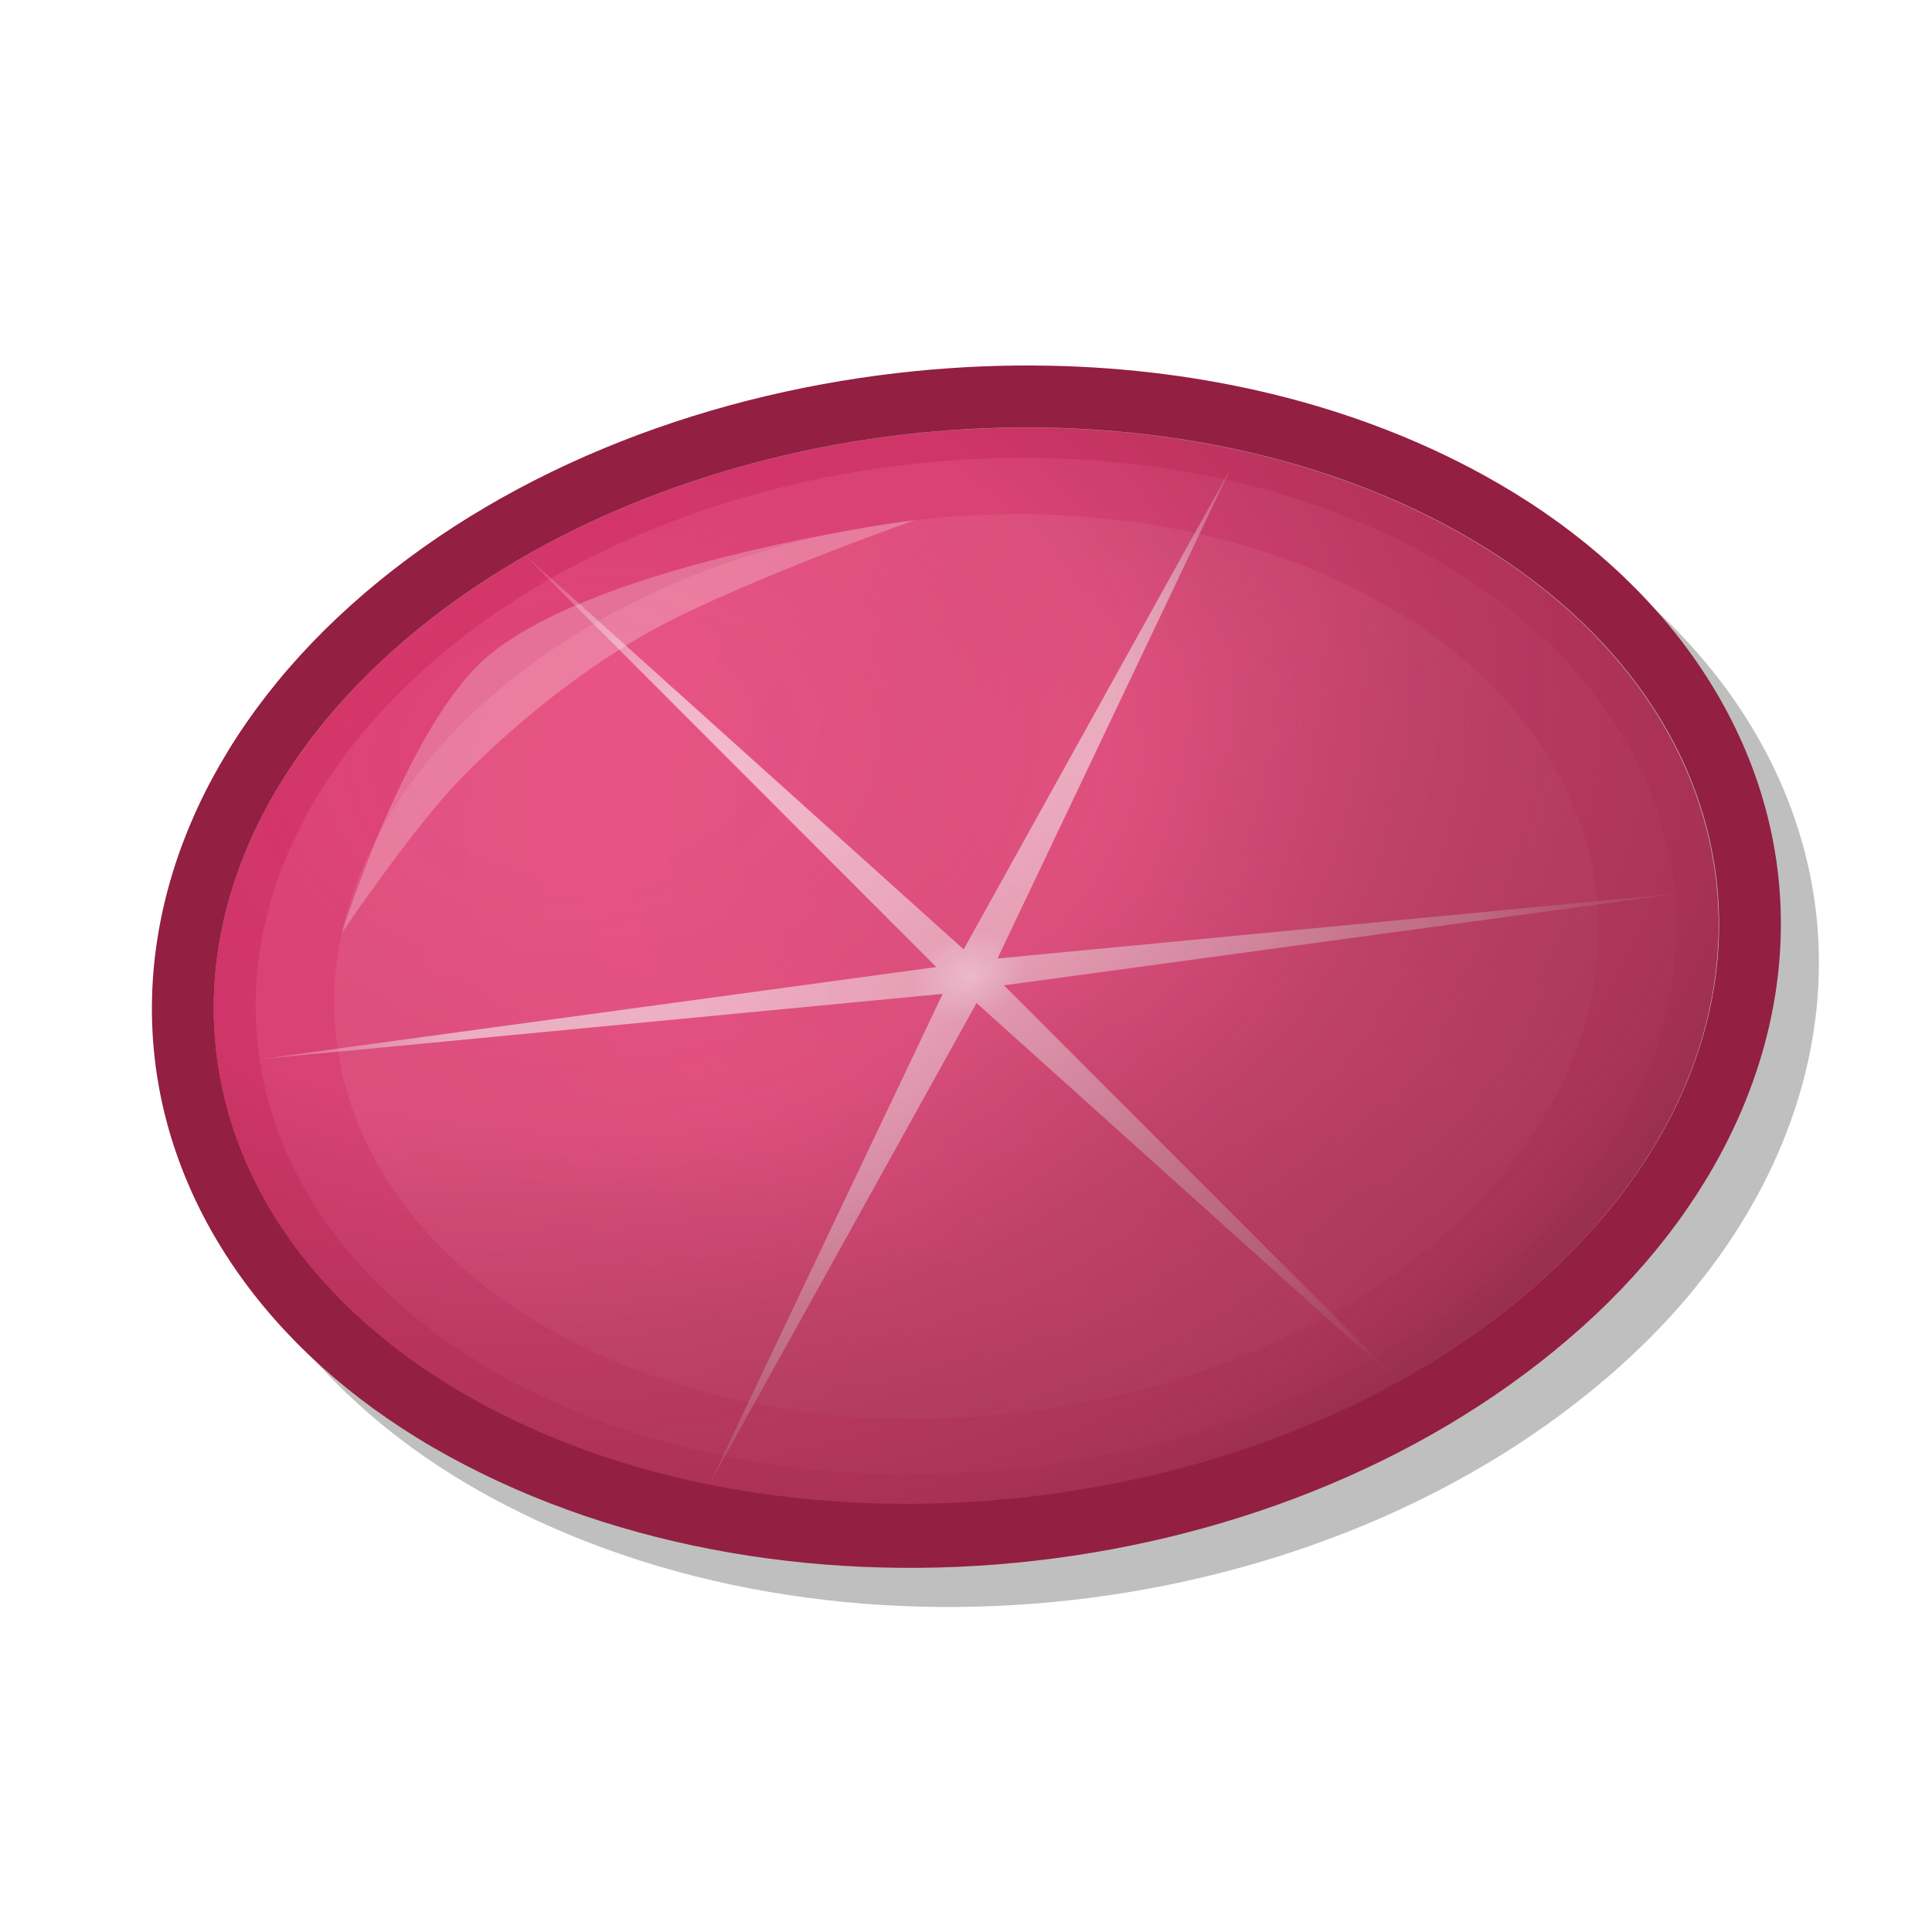 <svg height="500" viewBox="0 0 132.292 132.292" width="500" xmlns="http://www.w3.org/2000/svg" xmlns:xlink="http://www.w3.org/1999/xlink"><filter id="a" color-interpolation-filters="sRGB" height="1.106" width="1.083" x="-.042" y="-.053"><feGaussianBlur stdDeviation=".668"/></filter><radialGradient id="b" cx="86.055" cy="45.671" gradientTransform="matrix(1.392 -1.234 -1.619 -.9 -5.634 198.805)" gradientUnits="userSpaceOnUse" r="40.308"><stop offset="0" stop-color="#931f42" stop-opacity="0"/><stop offset=".124" stop-color="#931f42" stop-opacity="0"/><stop offset=".417" stop-color="#931f42" stop-opacity=".1"/><stop offset=".667" stop-color="#931f42" stop-opacity=".5"/><stop offset=".917" stop-color="#931f42" stop-opacity=".75"/><stop offset="1" stop-color="#931f42"/></radialGradient><filter id="c" color-interpolation-filters="sRGB" height="1.137" width="1.101" x="-.05" y="-.068"><feGaussianBlur stdDeviation="2.346"/></filter><radialGradient id="d" cx="-84.187" cy="12.593" gradientTransform="matrix(-.201 -1.269 1.241 .004 -143.418 -104.725)" gradientUnits="userSpaceOnUse" r="43.845"><stop offset="0" stop-color="#fce8ee"/><stop offset=".072" stop-color="#f6bfd1"/><stop offset=".361" stop-color="#fbd0df"/><stop offset=".633" stop-color="#f9d2df"/><stop offset="1" stop-color="#f9d2df" stop-opacity="0"/></radialGradient><filter id="e" color-interpolation-filters="sRGB" height="1.013" width="1.015" x="-.007" y="-.007"><feGaussianBlur stdDeviation=".268"/></filter><radialGradient id="f" cx="33.979" cy="156.628" gradientTransform="matrix(.026 .316 -.422 .068 86.292 12.716)" gradientUnits="userSpaceOnUse" r="39.543" spreadMethod="reflect"><stop offset="0" stop-color="#eb477d"/><stop offset="1" stop-color="#e5467b"/></radialGradient><filter id="g" color-interpolation-filters="sRGB" height="1.098" width="1.098" x="-.049" y="-.049"><feGaussianBlur stdDeviation="1.606"/></filter><filter id="h" color-interpolation-filters="sRGB" height="1.115" width="1.082" x="-.041" y="-.058"><feGaussianBlur stdDeviation="1.669"/></filter><g><path d="m74.578 27.699c-3.486-.074-6.989.095-10.463.494-13.895 1.599-27.421 6.915-37.425 15.883-10.005 8.969-14.694 20.268-13.453 31.094 1.24 10.826 8.364 20.768 20.137 27.232 23.546 12.926 57.541 9.094 77.566-8.857 10.012-8.975 14.673-20.297 13.403-31.133-1.27-10.836-8.412-20.784-20.185-27.247-8.829-4.847-19.123-7.245-29.58-7.467z" filter="url(#c)" opacity=".5"/><g><g opacity=".9"><path d="m99.479 36.235c21.651 11.886 24.4 35.009 5.995 51.507-18.405 16.499-51.062 20.184-72.712 8.299-21.651-11.886-24.295-34.96-5.896-51.453 9.2-8.247 21.949-13.321 35.086-14.832 13.137-1.511 26.702.536 37.527 6.479z" fill="#d82762"/><path d="m97.604 37.916c20.458 11.231 23.047 33.03 5.662 48.614-17.385 15.584-48.171 19.061-68.628 7.83-20.458-11.231-22.949-32.976-5.564-48.56 8.693-7.792 20.711-12.571 33.113-13.998 12.402-1.427 25.189.499 35.418 6.114z" fill="#e23670" filter="url(#h)" opacity="1"/><circle cx="66.146" cy="39.543" fill="url(#f)" filter="url(#g)" opacity="1" r="39.543" transform="matrix(-1.091 .126 .089 .773 134.818 27.275)"/><path d="m-107.95 51.065-3.946-46.726-39.9 24.772 38.493-26.78-41.403-22.168 42.438 19.946-1.503-46.94 3.946 46.726 39.9-24.772-38.493 26.78 41.403 22.168-42.438-19.946z" fill="url(#d)" fill-rule="evenodd" filter="url(#e)" opacity=".9" stroke-width="1.144" transform="matrix(.093 .758 -.999 .071 78.852 150.726)"/><path d="m61.952 29.756c13.137-1.511 26.702.536 37.527 6.479 21.651 11.886 24.4 35.009 5.995 51.507-18.405 16.499-51.062 20.184-72.712 8.299-21.651-11.886-24.295-34.96-5.896-51.453 9.2-8.247 21.949-13.321 35.086-14.832z" fill="url(#b)" opacity="1"/><path d="m93.57 7.583c5.427 5.042 11.022 22.714 11.022 22.714s-5.341-8.73-8.508-12.321c-3.631-4.117-7.624-7.701-11.871-10.393-5.732-3.634-18.067-7.583-18.067-7.583s19.64.351 27.425 7.583z" fill="#fff" filter="url(#a)" opacity=".5" stroke-width=".23" transform="matrix(-1.091 .126 .089 .773 134.818 27.275)"/></g><path d="m72.562 29.089c-2.754-.011-5.516.145-8.258.46-12.533 1.44-24.734 6.228-33.758 14.305-9.025 8.077-13.254 18.253-12.135 28.004 1.119 9.75 7.544 18.705 18.164 24.526 21.239 11.642 51.902 8.19 69.965-7.977 9.031-8.083 13.235-18.28 12.09-28.039-1.145-9.759-7.587-18.718-18.207-24.539-7.964-4.365-17.25-6.525-26.682-6.725-.393-.008-.786-.013-1.18-.015zm-.021 3.821c9.283.043 18.42 2.083 26.048 6.265 19.529 10.705 22.009 31.53 5.408 46.389-16.602 14.859-46.058 18.179-65.587 7.474-19.529-10.704-21.914-31.486-5.318-46.34 8.298-7.427 19.798-11.997 31.648-13.358 2.592-.298 5.202-.442 7.802-.43z" fill="#931f42" transform="matrix(1.109 0 0 1.11 -9.821 -7.262)"/></g></g></svg>